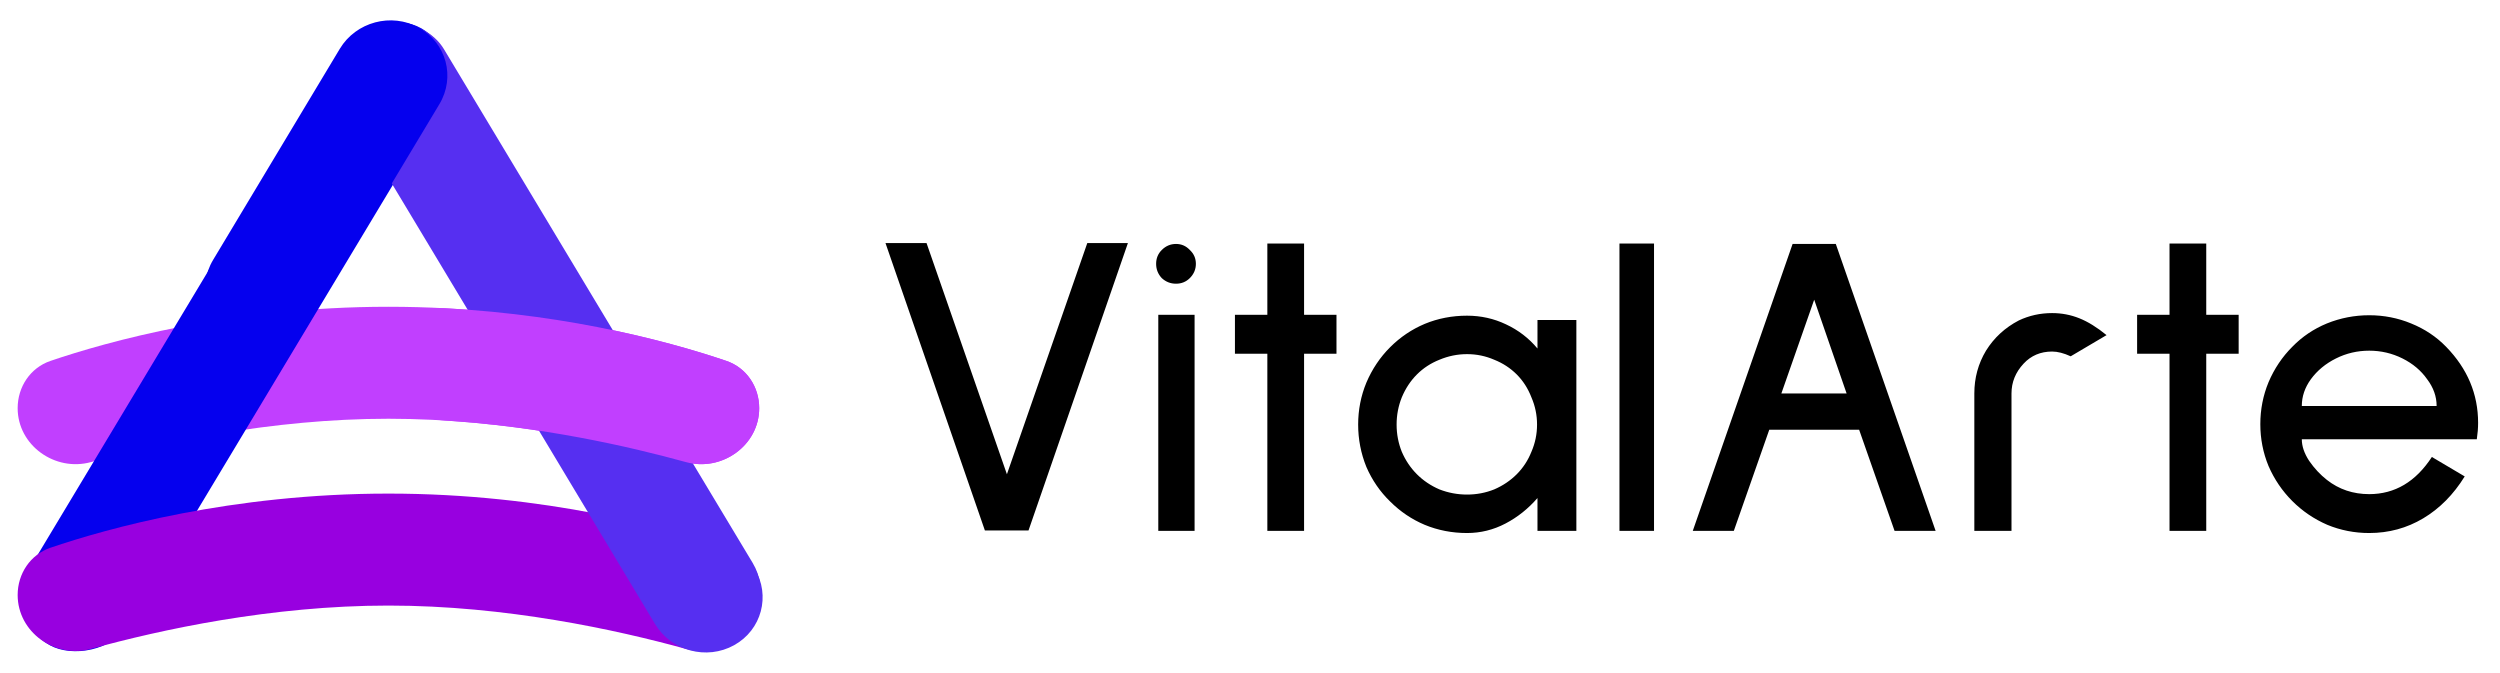<svg width="405" height="109" viewBox="0 0 405 109" fill="none" xmlns="http://www.w3.org/2000/svg">
<path d="M2.86 66.125C2.86 62.678 4.908 59.58 8.171 58.469C17.291 55.365 37.435 49.696 62.926 49.696C88.417 49.696 108.561 55.365 117.681 58.469C120.943 59.58 122.992 62.678 122.992 66.125V66.125C122.992 72.152 116.926 76.463 111.116 74.859C99.871 71.754 81.92 67.836 62.926 67.836C43.932 67.836 25.981 71.754 14.736 74.859C8.925 76.463 2.86 72.152 2.86 66.125V66.125Z" fill="#C13FFF"/>
<rect width="116.671" height="18.459" rx="9.229" transform="matrix(0.515 -0.857 0.874 0.486 0 100.038)" fill="#0500EE"/>
<rect width="115.573" height="18.459" rx="9.229" transform="matrix(-0.515 -0.857 -0.874 0.486 126.682 99.095)" fill="#562FF1"/>
<path d="M2.86 96.391C2.86 92.944 4.908 89.846 8.171 88.735C17.291 85.631 37.435 79.962 62.926 79.962C88.417 79.962 108.561 85.631 117.681 88.735C120.943 89.846 122.992 92.944 122.992 96.391V96.391C122.992 102.418 116.926 106.729 111.116 105.125C99.871 102.02 81.92 98.102 62.926 98.102C43.932 98.102 25.981 102.02 14.736 105.125C8.925 106.729 2.86 102.418 2.86 96.391V96.391Z" fill="#9800E0"/>
<path d="M106.114 101.087L85.592 66.895C82.969 62.525 84.455 56.976 88.911 54.501C93.367 52.026 99.106 53.563 101.729 57.933L122.25 92.124C124.874 96.495 123.388 102.044 118.932 104.519C114.475 106.994 108.737 105.457 106.114 101.087Z" fill="#562FF1"/>
<path d="M55.044 7.913L34.522 42.105C31.899 46.475 33.385 52.024 37.841 54.499C42.297 56.974 48.036 55.437 50.659 51.067L71.18 16.876C73.804 12.505 72.318 6.956 67.862 4.481C63.406 2.006 57.667 3.543 55.044 7.913Z" fill="#0500EE"/>
<path d="M117.681 58.469C109.672 55.743 93.163 51.039 71.997 49.934C66.994 49.672 62.926 53.757 62.926 58.766C62.926 63.775 66.992 67.814 71.992 68.121C87.524 69.076 101.681 72.254 111.117 74.859C116.927 76.463 122.992 72.152 122.992 66.125C122.992 62.678 120.944 59.58 117.681 58.469Z" fill="#C13FFF"/>
<path d="M166.62 85.93H159.55L143.45 39.38H150.1L163.12 76.83L176.14 39.38H182.72L166.62 85.93ZM190.513 45.96C189.626 45.96 188.856 45.657 188.203 45.05C187.596 44.397 187.293 43.627 187.293 42.74C187.293 41.853 187.596 41.107 188.203 40.5C188.856 39.847 189.626 39.52 190.513 39.52C191.4 39.52 192.146 39.847 192.753 40.5C193.406 41.107 193.733 41.853 193.733 42.74C193.733 43.627 193.406 44.397 192.753 45.05C192.146 45.657 191.4 45.96 190.513 45.96ZM187.643 86V51H193.523V86H187.643ZM211.26 57.3V86H205.31V57.3H200.06V51H205.31V39.45H211.26V51H216.51V57.3H211.26ZM249.071 86V80.68C247.577 82.407 245.851 83.783 243.891 84.81C241.931 85.837 239.854 86.35 237.661 86.35C235.234 86.35 232.947 85.907 230.801 85.02C228.701 84.133 226.834 82.873 225.201 81.24C223.567 79.653 222.284 77.787 221.351 75.64C220.464 73.447 220.021 71.16 220.021 68.78C220.021 66.4 220.464 64.137 221.351 61.99C222.284 59.797 223.567 57.883 225.201 56.25C226.834 54.617 228.701 53.357 230.801 52.47C232.947 51.583 235.234 51.14 237.661 51.14C239.901 51.14 242.001 51.607 243.961 52.54C245.967 53.473 247.671 54.78 249.071 56.46V51.84H255.371V86H249.071ZM237.661 57.37C236.121 57.37 234.627 57.673 233.181 58.28C231.781 58.84 230.567 59.633 229.541 60.66C228.514 61.687 227.697 62.923 227.091 64.37C226.531 65.77 226.251 67.24 226.251 68.78C226.251 70.32 226.531 71.79 227.091 73.19C227.697 74.59 228.514 75.803 229.541 76.83C230.567 77.857 231.781 78.673 233.181 79.28C234.627 79.84 236.121 80.12 237.661 80.12C239.201 80.12 240.671 79.84 242.071 79.28C243.471 78.673 244.684 77.857 245.711 76.83C246.737 75.803 247.531 74.59 248.091 73.19C248.697 71.79 249.001 70.32 249.001 68.78C249.001 67.24 248.697 65.77 248.091 64.37C247.531 62.923 246.737 61.687 245.711 60.66C244.684 59.633 243.471 58.84 242.071 58.28C240.671 57.673 239.201 57.37 237.661 57.37ZM262.352 86V39.45H267.952V86H262.352ZM306.92 86L301.18 69.62H286.62L280.88 86H274.23L290.4 39.52H297.4L313.57 86H306.92ZM293.9 48.55L288.58 63.74H299.15L293.9 48.55ZM335.452 57.72C334.332 57.207 333.328 56.95 332.442 56.95C330.575 56.95 329.035 57.603 327.822 58.91C326.515 60.31 325.862 61.92 325.862 63.74V86H319.842V63.74C319.842 61.22 320.472 58.91 321.732 56.81C323.038 54.71 324.812 53.077 327.052 51.91C328.732 51.117 330.528 50.72 332.442 50.72C333.982 50.72 335.452 51 336.852 51.56C338.252 52.12 339.722 53.03 341.262 54.29L335.452 57.72ZM357.412 57.3V86H351.462V57.3H346.212V51H351.462V39.45H357.412V51H362.662V57.3H357.412ZM372.893 71.16C372.893 72.28 373.29 73.447 374.083 74.66C374.923 75.873 375.88 76.9 376.953 77.74C378.913 79.28 381.2 80.05 383.813 80.05C387.966 80.05 391.35 78.043 393.963 74.03L399.283 77.18C397.463 80.12 395.223 82.383 392.563 83.97C389.903 85.557 386.986 86.35 383.813 86.35C381.433 86.35 379.17 85.907 377.023 85.02C374.876 84.087 372.986 82.803 371.353 81.17C369.72 79.537 368.436 77.647 367.503 75.5C366.616 73.353 366.173 71.09 366.173 68.71C366.173 66.33 366.616 64.067 367.503 61.92C368.436 59.727 369.72 57.813 371.353 56.18C372.94 54.547 374.806 53.287 376.953 52.4C379.146 51.513 381.433 51.07 383.813 51.07C386.193 51.07 388.456 51.513 390.603 52.4C392.796 53.287 394.686 54.547 396.273 56.18C399.726 59.727 401.453 63.833 401.453 68.5C401.453 69.34 401.383 70.227 401.243 71.16H372.893ZM383.813 56.81C381.9 56.81 380.103 57.23 378.423 58.07C376.743 58.91 375.39 60.03 374.363 61.43C373.383 62.783 372.893 64.23 372.893 65.77H394.733C394.733 64.23 394.22 62.783 393.193 61.43C392.213 60.03 390.883 58.91 389.203 58.07C387.523 57.23 385.726 56.81 383.813 56.81Z" fill="black"/>
</svg>
